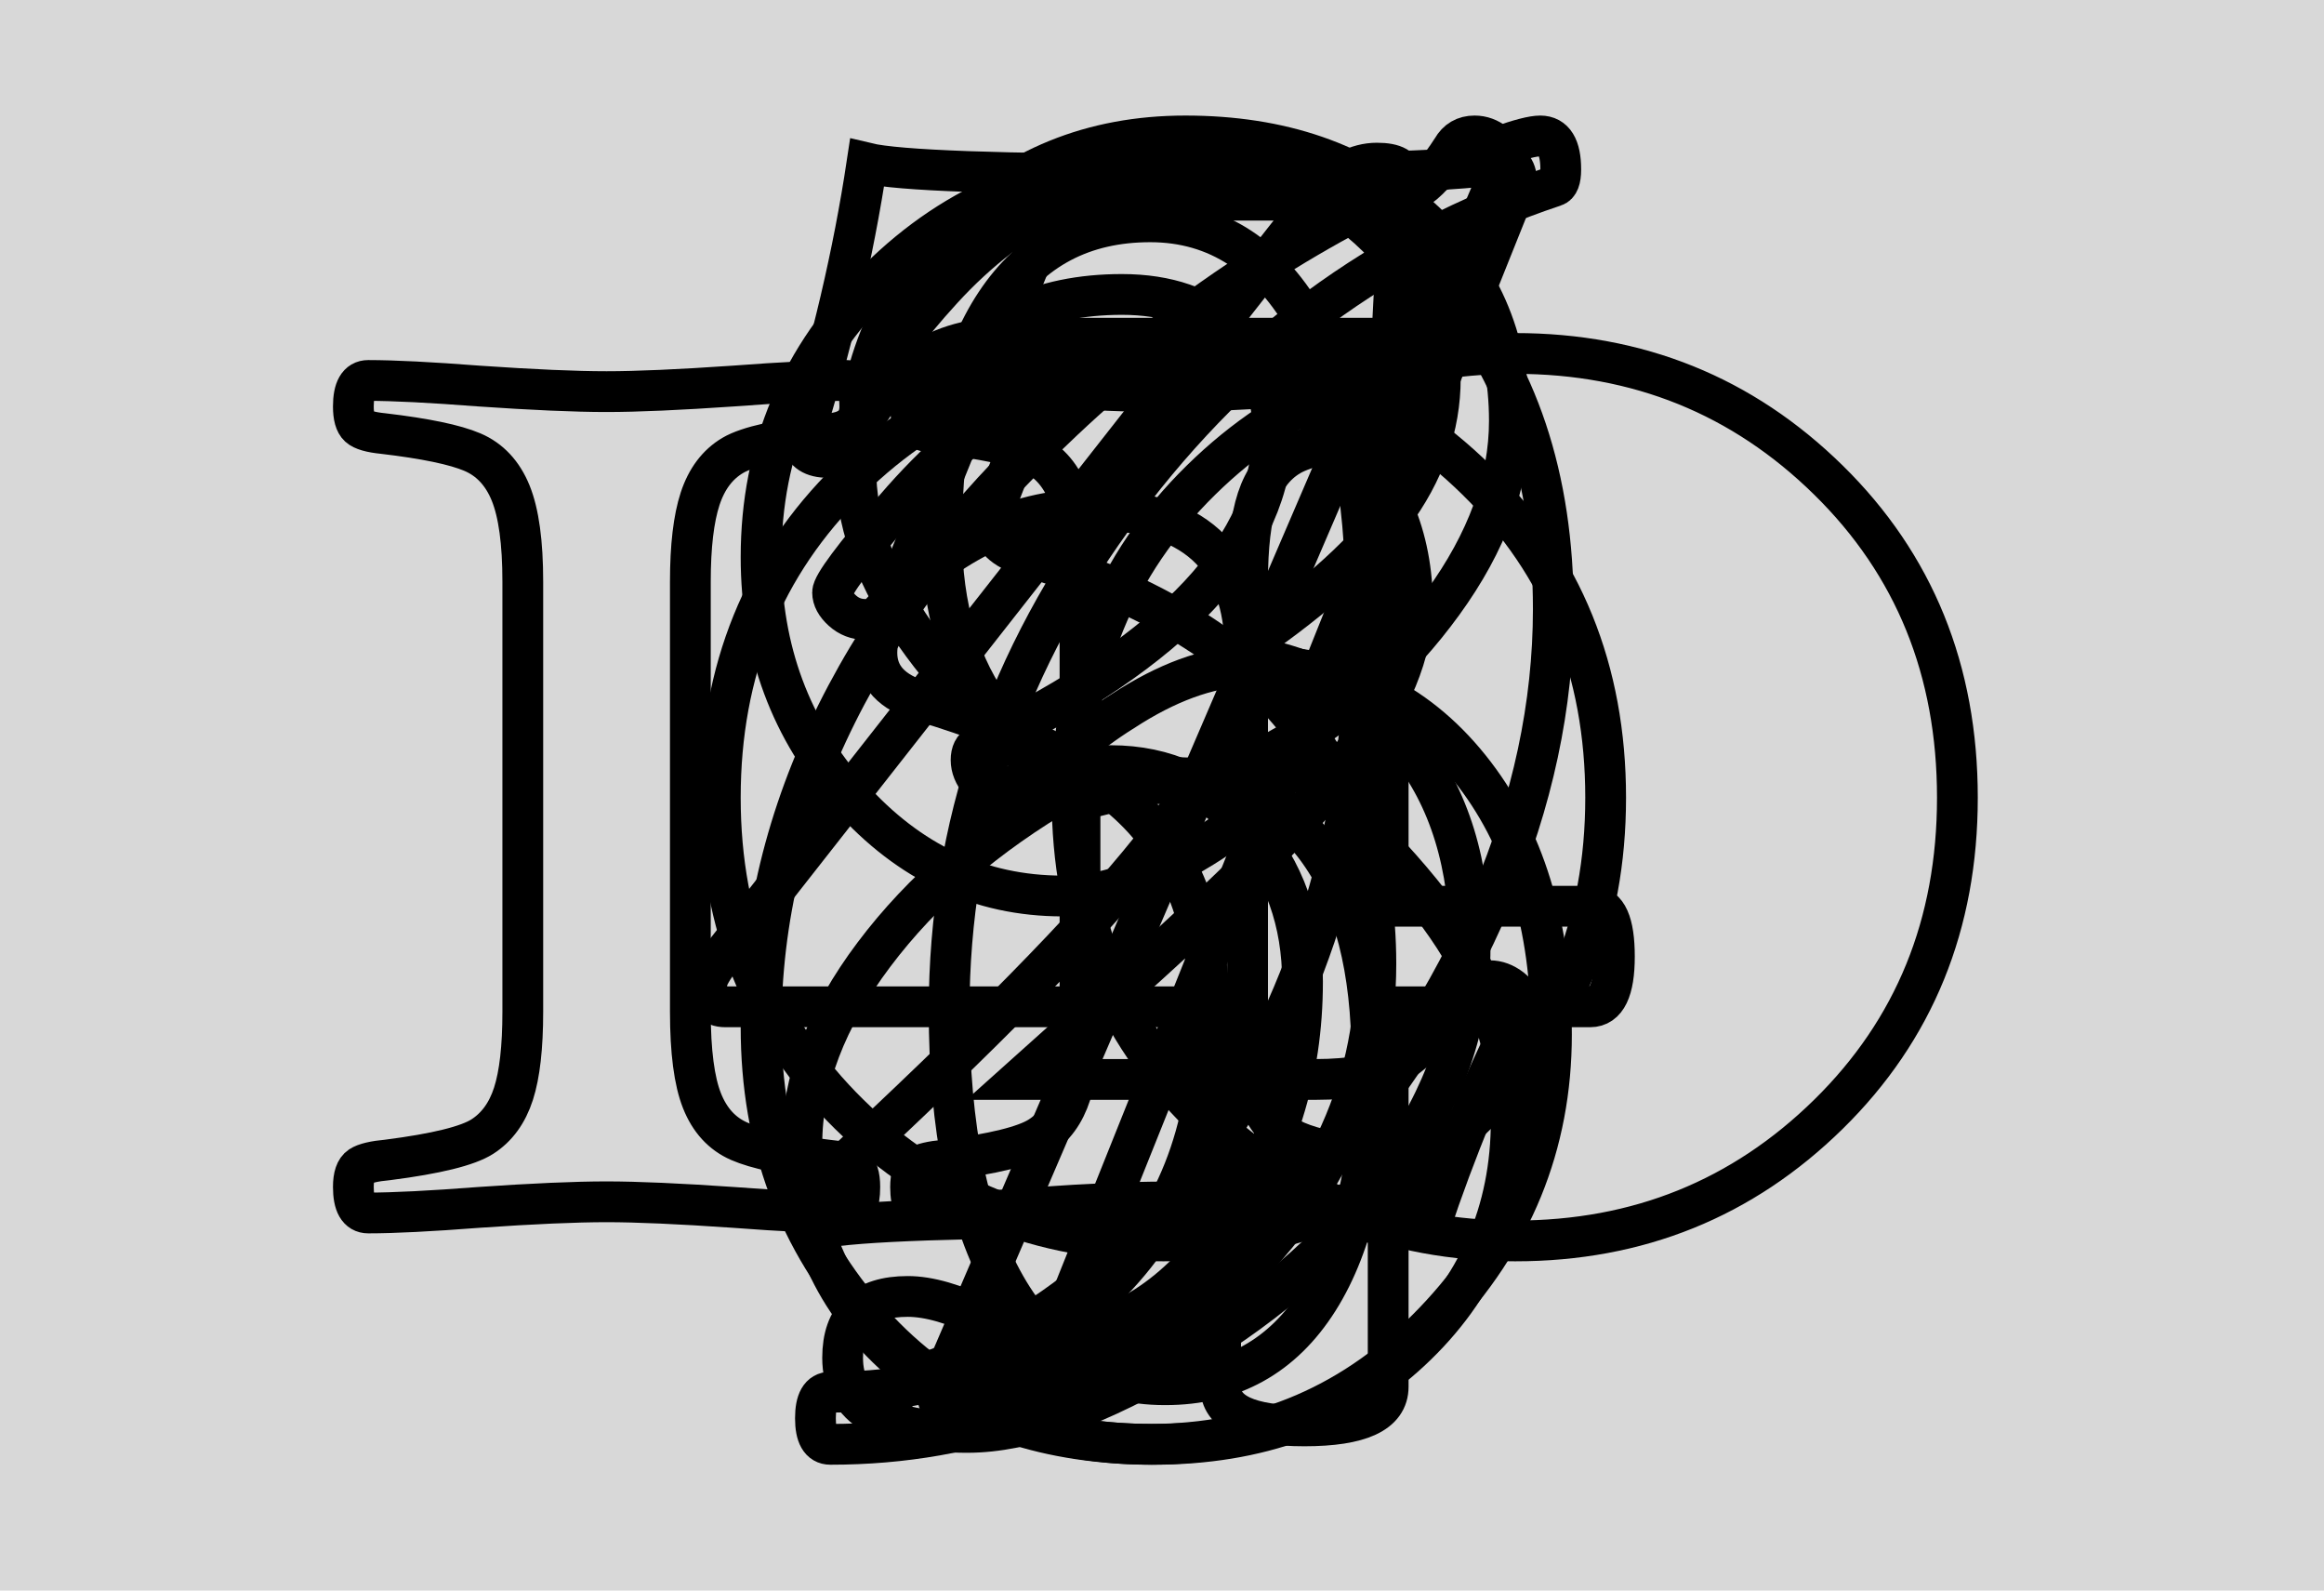 <?xml version="1.0" encoding="UTF-8"?>
<svg width="171px" height="117px" viewBox="0 0 171 117" version="1.1" xmlns="http://www.w3.org/2000/svg" xmlns:xlink="http://www.w3.org/1999/xlink">
    <!-- Generator: Sketch 52.6 (67491) - http://www.bohemiancoding.com/sketch -->
    <title>out</title>
    <desc>Created with Sketch.</desc>
    <g id="Page-1" stroke="none" stroke-width="1" fill="none" fill-rule="evenodd">
        <g id="out">
            <rect id="Rectangle" fill="#D8D8D8" x="0" y="0" width="171" height="117"></rect>
            <path d="M118.144,58.675 C118.144,67.991 114.981,75.754 108.656,81.965 C102.331,88.175 94.648,91.281 85.606,91.281 C76.518,91.281 68.812,88.175 62.487,81.965 C56.162,75.754 53,67.991 53,58.675 C53,49.313 56.162,41.527 62.487,35.316 C68.812,29.105 76.518,26 85.606,26 C94.648,26 102.331,29.105 108.656,35.316 C114.981,41.527 118.144,49.313 118.144,58.675 Z" id="e0" stroke="#000000" stroke-width="3"></path>
            <path d="M104.264,87.321 C104.264,88.6 103.944,89.239 103.305,89.239 C101.387,89.239 98.601,89.102 94.948,88.828 C90.975,88.554 87.87,88.417 85.632,88.417 C83.349,88.417 80.221,88.554 76.248,88.828 C72.685,89.102 69.968,89.239 68.096,89.239 C67.365,89.239 67,88.6 67,87.321 C67,86.545 67.171,86.042 67.514,85.814 C67.856,85.586 68.53,85.426 69.534,85.335 C73.097,84.878 75.414,84.307 76.487,83.622 C77.56,82.937 78.325,81.887 78.782,80.471 C79.239,79.055 79.467,77.046 79.467,74.443 L79.467,42.796 C79.467,39.919 79.17,37.75 78.576,36.288 C77.983,34.827 77.047,33.823 75.768,33.275 C74.489,32.726 72.297,32.27 69.192,31.904 C68.279,31.813 67.685,31.642 67.411,31.391 C67.137,31.14 67,30.649 67,29.918 C67,28.639 67.365,28 68.096,28 C69.968,28 72.685,28.137 76.248,28.411 C80.221,28.685 83.349,28.822 85.632,28.822 C87.87,28.822 90.975,28.685 94.948,28.411 C98.601,28.137 101.387,28 103.305,28 C103.944,28 104.264,28.639 104.264,29.918 C104.264,31.105 103.556,31.767 102.141,31.904 C98.441,32.316 96.033,32.852 94.914,33.514 C93.795,34.176 92.996,35.238 92.516,36.7 C92.037,38.161 91.797,40.193 91.797,42.796 L91.797,74.443 C91.797,77.366 92.082,79.546 92.653,80.985 C93.224,82.423 94.137,83.416 95.393,83.965 C96.649,84.513 98.784,84.969 101.798,85.335 C102.757,85.426 103.408,85.574 103.75,85.78 C104.093,85.985 104.264,86.499 104.264,87.321 Z" id="e1" stroke="#000000" stroke-width="3"></path>
            <path d="M111.882,74.197 C109.37,79.083 107.133,84.471 105.169,90.362 C102.018,89.814 94.985,89.54 84.071,89.54 C70.919,89.54 62.996,89.814 60.301,90.362 C59.434,90.362 59,89.86 59,88.856 C59,88.627 61.009,86.618 65.028,82.828 C75.486,72.963 82.53,65.531 86.16,60.531 C89.791,55.53 91.606,51.318 91.606,47.892 C91.606,40.951 87.77,37.48 80.098,37.48 C74.618,37.48 69.481,40.061 64.686,45.221 C64.457,45.449 64.115,45.563 63.658,45.563 C63.019,45.563 62.459,45.347 61.98,44.913 C61.5,44.479 61.261,44.034 61.261,43.577 C61.261,43.029 62.79,40.974 65.85,37.412 C68.91,33.85 71.969,31.224 75.029,29.535 C78.089,27.845 81.285,27 84.619,27 C90.282,27 94.917,28.644 98.525,31.932 C102.132,35.22 103.936,39.444 103.936,44.605 C103.936,47.938 102.395,51.683 99.312,55.839 C96.23,59.994 89.46,66.661 79.002,75.841 C77.221,77.439 75.897,78.626 75.029,79.403 L96.812,79.403 C99.415,79.403 101.39,79.026 102.737,78.272 C104.084,77.519 105.9,75.704 108.183,72.826 C108.548,72.37 109.028,72.141 109.621,72.141 C110.17,72.141 110.695,72.336 111.197,72.724 C111.699,73.112 111.928,73.603 111.882,74.197 Z" id="e2" stroke="#000000" stroke-width="3"></path>
            <path d="M108.169,69.746 C108.169,75.271 106.297,80.66 102.552,85.912 C98.807,91.163 93.716,95.718 87.276,99.577 C80.837,103.436 75.472,105.365 71.179,105.365 C65.06,105.365 62,103.539 62,99.885 C62,96.871 63.598,95.365 66.795,95.365 C68.348,95.365 70.243,95.912 72.481,97.008 C74.262,97.922 75.654,98.379 76.659,98.379 C81.774,98.379 86.249,95.718 90.085,90.398 C93.921,85.078 95.839,79.016 95.839,72.212 C95.839,67.782 94.492,64.026 91.797,60.943 C89.103,57.861 85.747,56.319 81.728,56.319 C78.531,56.319 75.883,56.959 73.782,58.237 L73.439,58.306 C72.983,58.306 72.538,58.043 72.104,57.518 C71.67,56.993 71.453,56.457 71.453,55.908 C71.453,55.36 71.636,54.995 72.001,54.812 C86.432,47.825 93.647,40.108 93.647,31.66 C93.647,28.691 92.631,26.282 90.599,24.433 C88.567,22.583 85.884,21.659 82.55,21.659 C76.522,21.659 71.955,23.85 68.85,28.235 C68.576,28.6 68.188,28.782 67.686,28.782 C67.137,28.782 66.612,28.588 66.11,28.2 C65.608,27.812 65.356,27.413 65.356,27.002 C65.356,26.088 66.681,24.182 69.329,21.282 C71.978,18.382 74.946,16.11 78.234,14.466 C81.523,12.822 84.788,12 88.03,12 C92.916,12 97.129,13.598 100.668,16.795 C104.207,19.992 105.977,23.668 105.977,27.823 C105.977,31.386 104.79,34.753 102.415,37.927 C100.04,41.101 96.159,44.492 90.77,48.099 C96.296,48.83 100.577,51.091 103.614,54.881 C106.651,58.671 108.169,63.626 108.169,69.746 Z" id="e3" stroke="#000000" stroke-width="3"></path>
            <path d="M118.787,70.362 C118.787,72.828 118.194,74.061 117.007,74.061 L102.142,74.061 L102.142,102.009 C102.142,103.927 100.087,104.886 95.977,104.886 C91.867,104.886 89.812,103.927 89.812,102.009 L89.812,74.061 L53.37,74.061 C52.457,74.061 52,73.513 52,72.417 C52,71.96 52.411,71.23 53.233,70.225 L97.21,14.192 C98.489,12.731 99.859,12 101.32,12 C102.599,12 103.238,12.365 103.238,13.096 C102.507,20.768 102.142,28.714 102.142,36.934 L102.142,66.663 L117.144,66.663 C118.24,66.663 118.787,67.896 118.787,70.362 Z" id="e4" stroke="#000000" stroke-width="3"></path>
            <path d="M110.69,11.918 L107.402,19.659 C106.306,22.307 105.096,24.157 103.772,25.207 C102.447,26.257 100.643,26.782 98.36,26.782 L77.262,26.782 L73.563,36.373 C73.198,37.24 73.015,37.948 73.015,38.496 C73.015,39.592 73.837,40.391 75.481,40.894 C92.652,46.054 101.237,56.055 101.237,70.897 C101.237,80.35 97.23,88.604 89.215,95.659 C81.201,102.715 71.828,106.243 61.096,106.243 C60.365,106.243 60,105.603 60,104.325 C60,103.046 60.365,102.406 61.096,102.406 C69.362,102.406 76.086,99.872 81.269,94.803 C86.452,89.734 89.044,83.227 89.044,75.281 C89.044,68.978 87.469,64.035 84.317,60.45 C81.166,56.865 75.664,53.909 67.809,51.58 C65.617,50.94 64.521,49.753 64.521,48.017 C64.521,47.332 64.704,46.556 65.069,45.688 L76.988,16.37 C77.399,15.274 78.175,14.726 79.317,14.726 L100.278,14.726 C101.968,14.726 103.246,14.475 104.114,13.973 C104.982,13.471 105.895,12.466 106.854,10.959 C107.219,10.32 107.767,10 108.498,10 C109.046,10 109.548,10.183 110.005,10.548 C110.462,10.913 110.69,11.37 110.69,11.918 Z" id="e5" stroke="#000000" stroke-width="3"></path>
            <path d="M114.841,12.466 C114.841,13.197 114.682,13.608 114.362,13.699 C101.758,17.9 91.186,25.686 82.647,37.057 C74.107,48.429 69.837,60.85 69.837,74.322 C69.837,82.998 71.218,89.757 73.981,94.597 C76.744,99.438 80.66,101.859 85.729,101.859 C90.615,101.859 94.371,99.781 96.997,95.625 C99.623,91.469 100.936,85.51 100.936,77.746 C100.936,71.307 99.646,66.273 97.066,62.642 C94.486,59.012 90.935,57.197 86.414,57.197 C84.587,57.197 82.852,57.607 81.208,58.429 L80.66,58.566 C80.112,58.566 79.61,58.281 79.153,57.71 C78.696,57.139 78.468,56.626 78.468,56.169 C78.468,55.301 80.055,53.886 83.229,51.922 C86.403,49.958 89.382,48.977 92.168,48.977 C98.79,48.977 104.11,51.477 108.129,56.477 C112.147,61.478 114.156,68.019 114.156,76.103 C114.156,84.186 111.28,91.23 105.525,97.235 C99.771,103.24 92.807,106.243 84.633,106.243 C76.322,106.243 69.472,103.251 64.083,97.269 C58.694,91.287 56,84.049 56,75.555 C56,59.708 63.421,44.821 78.263,30.892 C82.19,27.193 86.448,23.803 91.038,20.72 C95.627,17.638 100.217,15.08 104.806,13.048 C109.396,11.016 112.238,10 113.335,10 C114.339,10 114.841,10.822 114.841,12.466 Z" id="e6" stroke="#000000" stroke-width="3"></path>
            <path d="M111.608,13.507 L111.403,14.192 L75.988,102.557 C75.531,103.744 74.207,104.338 72.015,104.338 C70.006,104.338 69.001,103.767 69.001,102.626 L69.07,102.146 L102.292,24.878 L73.659,24.878 C71.239,24.878 69.047,25.574 67.083,26.967 C65.119,28.36 63.704,30.221 62.836,32.55 C62.562,33.281 61.923,33.646 60.918,33.646 C59.822,33.646 59.183,33.235 59,32.413 C61.192,25.472 62.79,18.667 63.795,12 C66.078,12.548 73.659,12.822 86.537,12.822 C100.1,12.822 108.092,12.548 110.512,12 C111.243,12 111.608,12.502 111.608,13.507 Z" id="e7" stroke="#000000" stroke-width="3"></path>
            <path d="M111.197,82.404 C111.197,89.118 108.731,94.769 103.799,99.358 C98.867,103.948 92.565,106.243 84.893,106.243 C77.13,106.243 70.873,104.142 66.124,99.941 C61.375,95.739 59,90.488 59,84.186 C59,79.573 60.77,74.915 64.309,70.212 C67.848,65.508 72.563,61.444 78.454,58.019 C68.133,49.707 62.973,41.875 62.973,34.523 C62.973,27.536 65.302,21.702 69.96,17.021 C74.618,12.34 80.372,10 87.222,10 C94.255,10 99.986,11.975 104.415,15.925 C108.845,19.875 111.06,24.887 111.06,30.961 C111.06,35.391 109.427,39.855 106.162,44.353 C102.897,48.851 98.867,52.447 94.072,55.142 C100.511,60.713 104.975,65.565 107.464,69.698 C109.953,73.831 111.197,78.066 111.197,82.404 Z" id="e8" stroke="#000000" stroke-width="3"></path>
            <path d="M114.293,44.812 C114.293,51.844 112.775,58.945 109.738,66.115 C106.701,73.285 102.397,79.952 96.826,86.117 C93.584,89.679 90.067,92.876 86.277,95.707 C82.487,98.538 78.594,100.856 74.598,102.66 C70.602,104.464 68.102,105.365 67.097,105.365 C66.686,105.365 66.321,105.092 66.001,104.543 C65.681,103.995 65.522,103.448 65.522,102.9 C65.522,102.169 65.727,101.735 66.138,101.598 C76.23,98.721 84.485,91.997 90.901,81.425 C97.317,70.853 100.525,58.649 100.525,44.812 C100.525,35.998 99.109,29.045 96.278,23.953 C93.447,18.861 89.565,16.316 84.633,16.316 C79.701,16.316 75.911,18.313 73.262,22.309 C70.613,26.305 69.289,31.979 69.289,39.331 C69.289,44.72 70.602,49.127 73.228,52.552 C75.854,55.977 79.427,57.69 83.948,57.69 C86.231,57.69 88.149,57.256 89.702,56.388 L90.181,56.251 C90.684,56.251 91.175,56.525 91.654,57.073 C92.134,57.621 92.374,58.169 92.374,58.717 C92.374,59.63 90.707,61.057 87.373,62.998 C84.039,64.939 80.98,65.909 78.194,65.909 C72.12,65.909 66.903,63.466 62.542,58.58 C58.181,53.694 56,47.826 56,40.975 C56,33.075 58.877,26.271 64.631,20.562 C70.385,14.854 77.418,12 85.729,12 C94.223,12 101.107,15.048 106.382,21.145 C111.656,27.241 114.293,35.13 114.293,44.812 Z" id="e9" stroke="#000000" stroke-width="3"></path>
            <path d="M63.264,87.308 C63.264,88.586 62.944,89.225 62.305,89.225 C60.387,89.225 57.601,89.089 53.948,88.814 C49.975,88.54 46.87,88.403 44.632,88.403 C42.349,88.403 39.221,88.54 35.248,88.814 C31.685,89.089 28.968,89.225 27.096,89.225 C26.365,89.225 26,88.586 26,87.308 C26,86.531 26.171,86.029 26.514,85.8 C26.856,85.572 27.53,85.412 28.535,85.321 C32.097,84.864 34.414,84.294 35.487,83.609 C36.56,82.923 37.325,81.873 37.782,80.457 C38.239,79.042 38.467,77.033 38.467,74.43 L38.467,42.782 C38.467,39.905 38.17,37.736 37.577,36.275 C36.983,34.814 36.047,33.809 34.768,33.261 C33.489,32.713 31.297,32.256 28.192,31.891 C27.279,31.8 26.685,31.628 26.411,31.377 C26.137,31.126 26,30.635 26,29.904 C26,28.626 26.365,27.986 27.096,27.986 C28.968,27.986 31.685,28.123 35.248,28.398 C39.221,28.672 42.349,28.808 44.632,28.808 C46.87,28.808 49.975,28.672 53.948,28.398 C57.601,28.123 60.387,27.986 62.305,27.986 C62.944,27.986 63.264,28.626 63.264,29.904 C63.264,31.092 62.556,31.754 61.141,31.891 C57.441,32.302 55.033,32.839 53.914,33.501 C52.795,34.163 51.996,35.225 51.516,36.686 C51.037,38.147 50.797,40.179 50.797,42.782 L50.797,74.43 C50.797,77.352 51.082,79.533 51.653,80.971 C52.224,82.41 53.137,83.403 54.393,83.951 C55.649,84.499 57.784,84.956 60.798,85.321 C61.757,85.412 62.408,85.561 62.75,85.766 C63.093,85.972 63.264,86.485 63.264,87.308 Z M144.025,58.675 C144.025,67.991 140.863,75.754 134.538,81.965 C128.213,88.175 120.53,91.281 111.488,91.281 C102.4,91.281 94.694,88.175 88.369,81.965 C82.044,75.754 78.882,67.991 78.882,58.675 C78.882,49.313 82.044,41.527 88.369,35.316 C94.694,29.105 102.4,26 111.488,26 C120.53,26 128.213,29.105 134.538,35.316 C140.863,41.527 144.025,49.313 144.025,58.675 Z" id="e10" stroke="#000000" stroke-width="3"></path>
        </g>
    </g>
</svg>